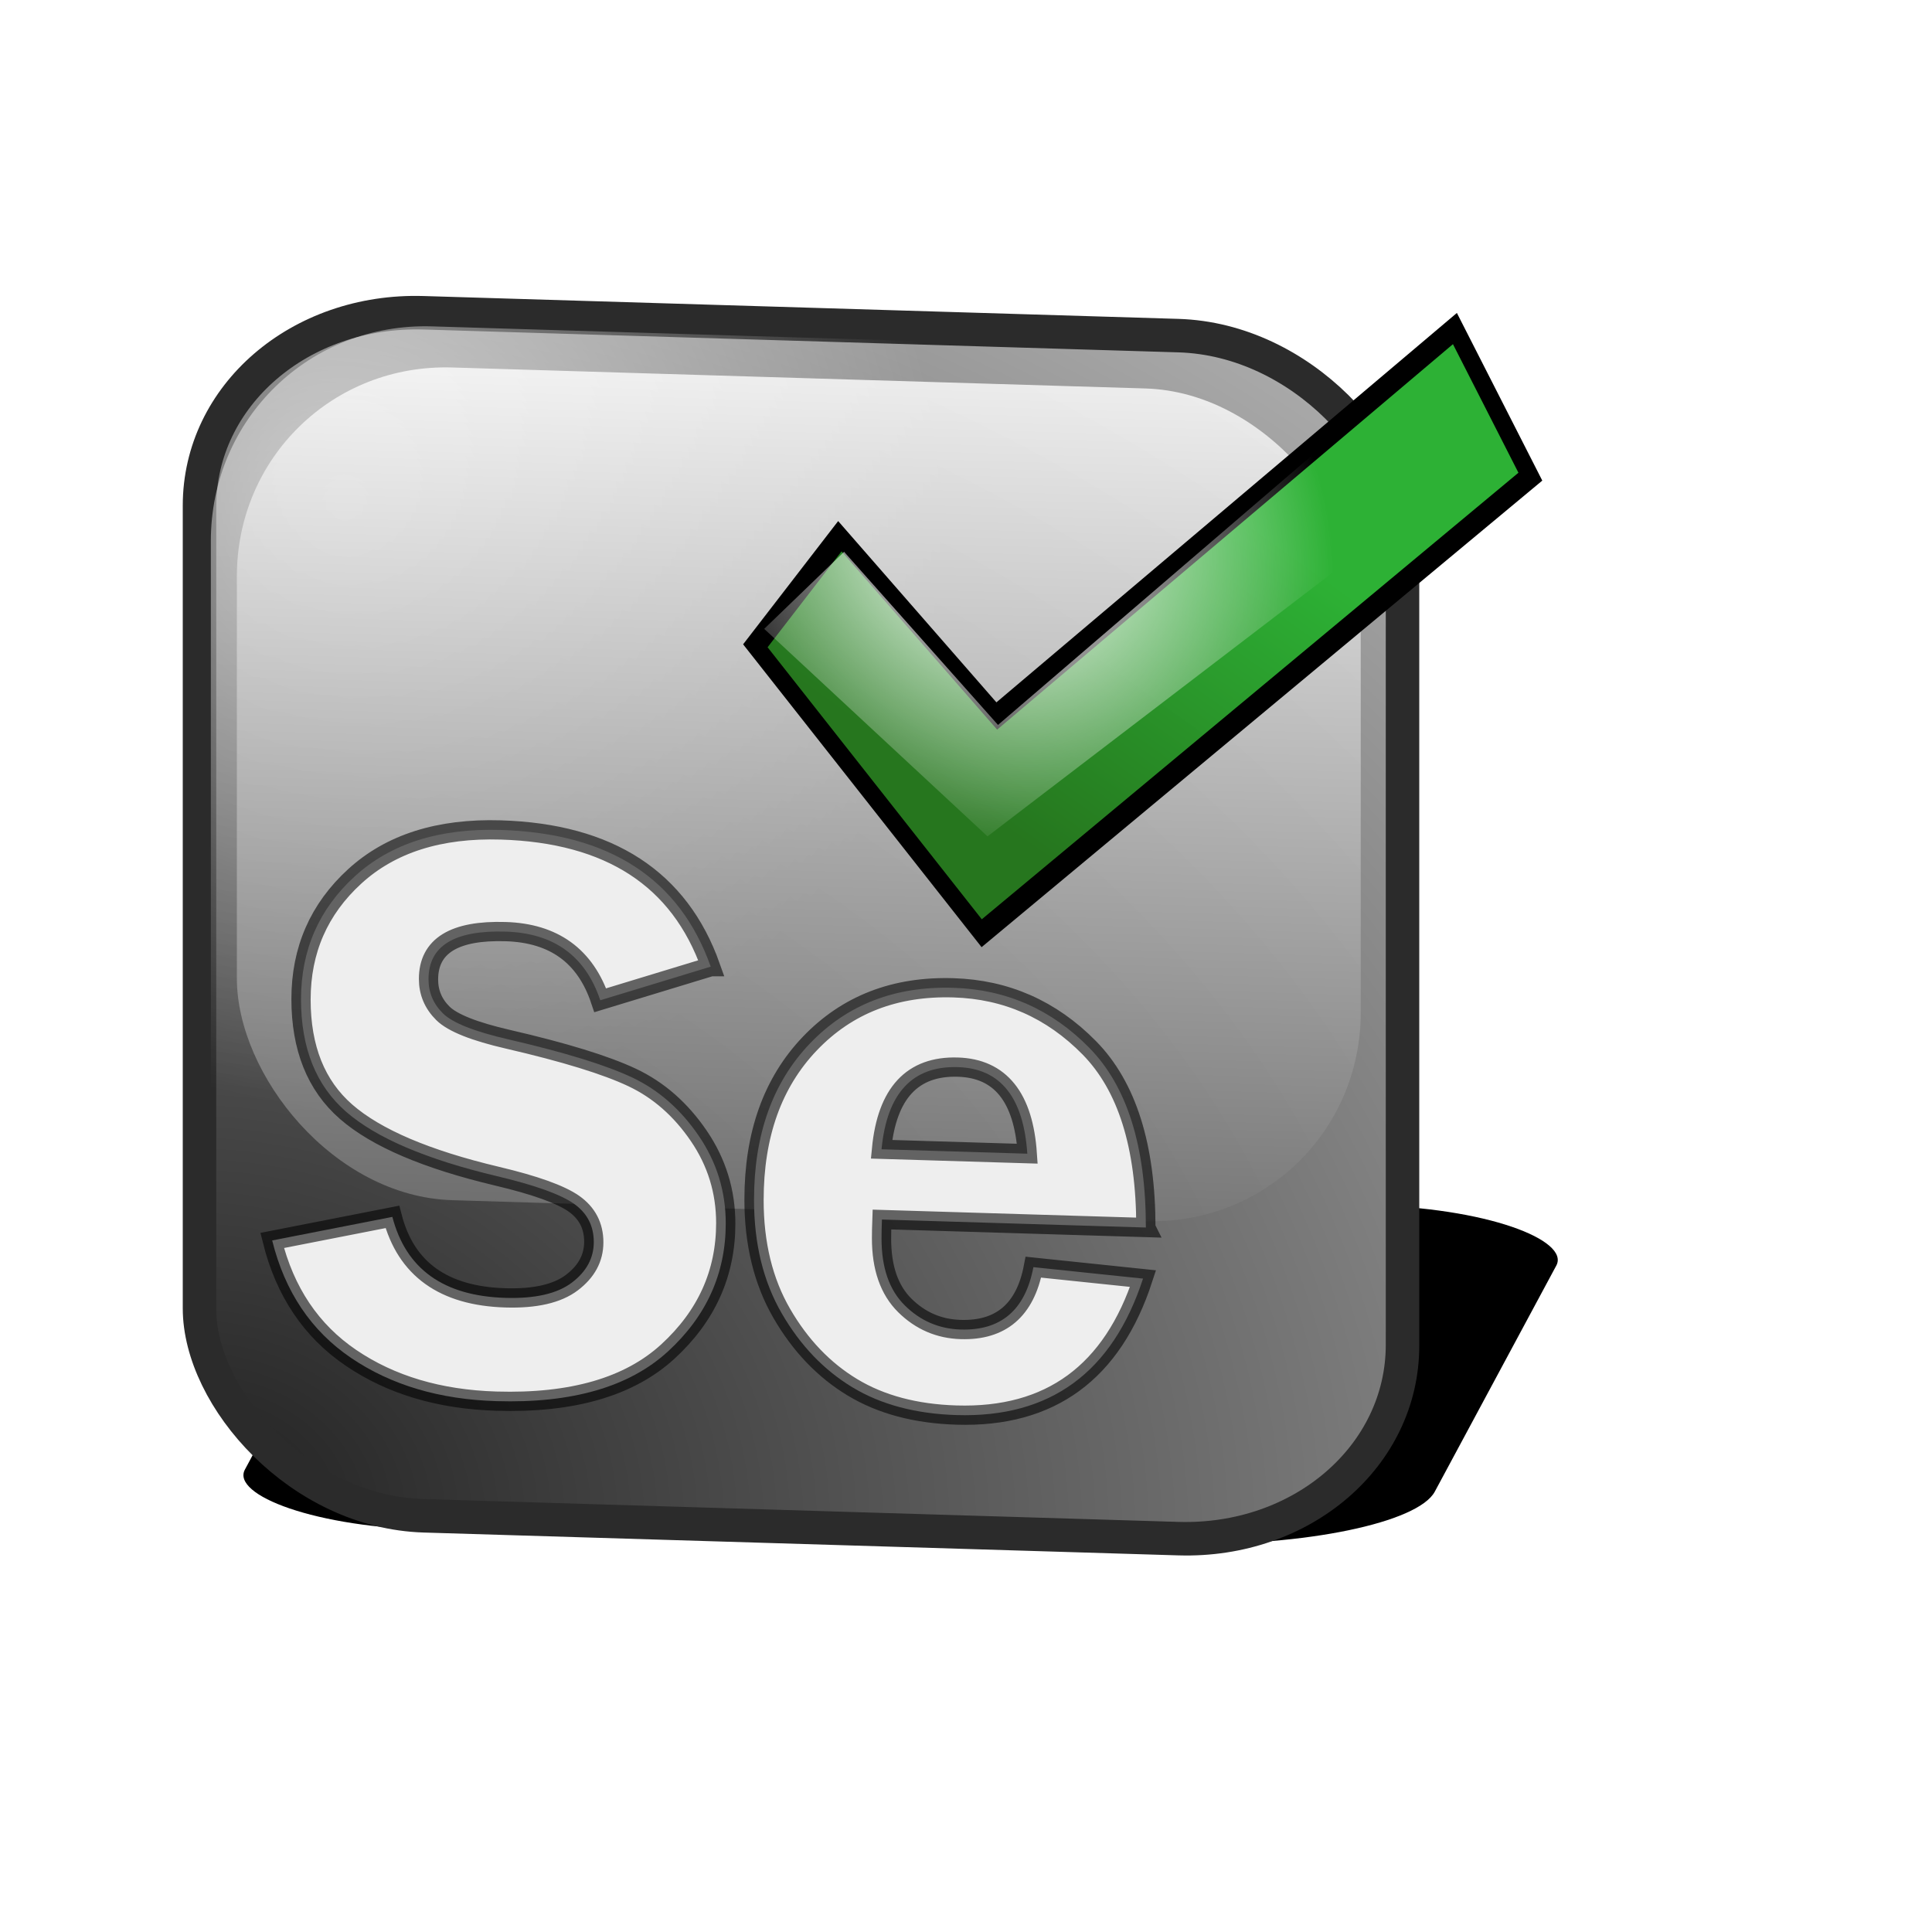 <?xml version="1.0" encoding="UTF-8" standalone="no"?>
<!-- Created with Inkscape (http://www.inkscape.org/) -->

<svg
   xmlns:dc="http://purl.org/dc/elements/1.1/"
   xmlns:cc="http://creativecommons.org/ns#"
   xmlns:rdf="http://www.w3.org/1999/02/22-rdf-syntax-ns#"
   xmlns:svg="http://www.w3.org/2000/svg"
   xmlns="http://www.w3.org/2000/svg"
   xmlns:xlink="http://www.w3.org/1999/xlink"
   xmlns:sodipodi="http://sodipodi.sourceforge.net/DTD/sodipodi-0.dtd"
   xmlns:inkscape="http://www.inkscape.org/namespaces/inkscape"
   width="266.667"
   height="266.667"
   id="svg2834"
   sodipodi:version="0.32"
   inkscape:version="0.92.1 r15371"
   version="1.0"
   sodipodi:docname="Selenium Logo Upright.svg"
   inkscape:output_extension="org.inkscape.output.svg.inkscape">
  <defs
     id="defs2836">
    <linearGradient
       id="linearGradient3593">
      <stop
         style="stop-color:#ffffff;stop-opacity:1;"
         offset="0"
         id="stop3595" />
      <stop
         style="stop-color:#ffffff;stop-opacity:0;"
         offset="1"
         id="stop3597" />
    </linearGradient>
    <radialGradient
       inkscape:collect="always"
       xlink:href="#linearGradient3593"
       id="radialGradient5586"
       gradientUnits="userSpaceOnUse"
       gradientTransform="matrix(0.61,0.665,-0.711,0.652,385.753,-289.639)"
       cx="536.922"
       cy="257.299"
       fx="536.922"
       fy="257.299"
       r="201.377" />
    <linearGradient
       id="linearGradient3571">
      <stop
         style="stop-color:#26761e;stop-opacity:1;"
         offset="0"
         id="stop3573" />
      <stop
         style="stop-color:#2cb134;stop-opacity:0.996;"
         offset="1"
         id="stop3575" />
    </linearGradient>
    <linearGradient
       inkscape:collect="always"
       xlink:href="#linearGradient3571"
       id="linearGradient5584"
       gradientUnits="userSpaceOnUse"
       x1="499.983"
       y1="373.983"
       x2="600.942"
       y2="174.813"
       gradientTransform="scale(1.067)" />
    <filter
       inkscape:collect="always"
       id="filter4131"
       x="-0.279"
       width="1.559"
       y="-0.316"
       height="1.632">
      <feGaussianBlur
         inkscape:collect="always"
         stdDeviation="46.888"
         id="feGaussianBlur4133" />
    </filter>
    <linearGradient
       id="linearGradient3160">
      <stop
         style="stop-color:#4b4b4b;stop-opacity:1;"
         offset="0"
         id="stop3162" />
      <stop
         style="stop-color:#ffffff;stop-opacity:1;"
         offset="1"
         id="stop3164" />
    </linearGradient>
    <linearGradient
       inkscape:collect="always"
       xlink:href="#linearGradient3160"
       id="linearGradient5582"
       gradientUnits="userSpaceOnUse"
       gradientTransform="matrix(3.712,0,0,3.712,-175.704,-132.549)"
       x1="160.795"
       y1="229.549"
       x2="160.795"
       y2="62.1" />
    <linearGradient
       id="linearGradient3605">
      <stop
         style="stop-color:#ffffff;stop-opacity:1;"
         offset="0"
         id="stop3607" />
      <stop
         style="stop-color:#ffffff;stop-opacity:0;"
         offset="1"
         id="stop3609" />
    </linearGradient>
    <radialGradient
       inkscape:collect="always"
       xlink:href="#linearGradient3605"
       id="radialGradient5580"
       gradientUnits="userSpaceOnUse"
       gradientTransform="matrix(1.067,0,0,1.067,3.346,5.018)"
       cx="150.554"
       cy="160.698"
       fx="150.554"
       fy="160.698"
       r="312.591" />
    <linearGradient
       id="linearGradient3308">
      <stop
         id="stop3310"
         offset="0"
         style="stop-color:#212121;stop-opacity:1;" />
      <stop
         id="stop3312"
         offset="1"
         style="stop-color:#b8b8b8;stop-opacity:1;" />
    </linearGradient>
    <radialGradient
       inkscape:collect="always"
       xlink:href="#linearGradient3308"
       id="radialGradient5578"
       gradientUnits="userSpaceOnUse"
       gradientTransform="matrix(12.374,-9.5121013e-8,7.7153707e-8,10.036,-808.392,-1646.748)"
       cx="72.081"
       cy="237.312"
       fx="72.081"
       fy="237.312"
       r="89.824" />
    <filter
       inkscape:collect="always"
       id="filter5560"
       x="-0.103"
       width="1.206"
       y="-0.373"
       height="1.746">
      <feGaussianBlur
         inkscape:collect="always"
         stdDeviation="33.029"
         id="feGaussianBlur5562" />
    </filter>
    <inkscape:perspective
       sodipodi:type="inkscape:persp3d"
       inkscape:vp_x="0 : 561.25983 : 1"
       inkscape:vp_y="0 : 1066.6667 : 0"
       inkscape:vp_z="793.70078 : 561.25983 : 1"
       inkscape:persp3d-origin="396.85039 : 374.17322 : 1"
       id="perspective2842" />
  </defs>
  <sodipodi:namedview
     id="base"
     pagecolor="#ffffff"
     bordercolor="#666666"
     borderopacity="1.0"
     gridtolerance="10000"
     guidetolerance="10"
     objecttolerance="10"
     inkscape:pageopacity="0.0"
     inkscape:pageshadow="2"
     inkscape:zoom="2.16"
     inkscape:cx="119.25178"
     inkscape:cy="130.61594"
     inkscape:document-units="px"
     inkscape:current-layer="g5404"
     showgrid="false"
     inkscape:window-width="1280"
     inkscape:window-height="753"
     inkscape:window-x="-4"
     inkscape:window-y="896" />
  <g
     inkscape:label="Layer 1"
     inkscape:groupmode="layer"
     id="layer1">
    <g
       id="g5404"
       transform="matrix(0.249,0.017,0,0.249,-475.729,38.249)">
      <g
         id="g5566"
         transform="translate(1973.4,-214.038)"
         inkscape:export-xdpi="12.714158"
         inkscape:export-ydpi="12.714158">
        <rect
           transform="matrix(1.065,-0.053,-0.491,0.947,0,0)"
           rx="115.402"
           ry="34.205"
           y="629.608"
           x="437.749"
           height="205.605"
           width="619.332"
           id="rect5448"
           style="display:inline;overflow:visible;visibility:visible;opacity:1;fill:#000000;fill-opacity:1;fill-rule:nonzero;stroke:none;stroke-width:17.4;stroke-linecap:butt;stroke-linejoin:miter;stroke-miterlimit:4;stroke-dasharray:none;stroke-dashoffset:0;stroke-opacity:1;marker:none;marker-start:none;marker-mid:none;marker-end:none;filter:url(#filter5560);enable-background:accumulate" />
        <g
           id="g5406"
           transform="matrix(1,-0.038,0,1,-35.753,27.104)">
          <rect
             rx="124.258"
             ry="110.942"
             y="68.122"
             x="83.5"
             height="666.86"
             width="666.86"
             id="rect5408"
             style="display:inline;overflow:visible;visibility:visible;opacity:1;fill:url(#radialGradient5578);fill-opacity:1;fill-rule:nonzero;stroke:#2b2b2b;stroke-width:18.56;stroke-linecap:butt;stroke-linejoin:miter;stroke-miterlimit:4;stroke-dasharray:none;stroke-dashoffset:0;stroke-opacity:1;marker:none;marker-start:none;marker-mid:none;marker-end:none;enable-background:accumulate" />
          <rect
             rx="122.585"
             ry="122.652"
             y="75.522"
             x="89.793"
             height="660.169"
             width="660.169"
             id="rect5410"
             style="display:inline;overflow:visible;visibility:visible;opacity:0.585;fill:url(#radialGradient5580);fill-opacity:1;fill-rule:nonzero;stroke:none;stroke-width:18.56;stroke-linecap:butt;stroke-linejoin:miter;stroke-miterlimit:4;stroke-dasharray:none;stroke-dashoffset:0;stroke-opacity:1;marker:none;marker-start:none;marker-mid:none;marker-end:none;enable-background:accumulate" />
          <rect
             ry="119.376"
             y="97.971"
             x="104.213"
             height="461.585"
             width="622.99"
             id="rect5412"
             style="display:inline;overflow:visible;visibility:visible;opacity:0.81;fill:url(#linearGradient5582);fill-opacity:1;fill-rule:nonzero;stroke:none;stroke-width:5.333;stroke-linecap:butt;stroke-linejoin:miter;stroke-miterlimit:4;stroke-dasharray:none;stroke-dashoffset:0;stroke-opacity:1;marker:none;marker-start:none;marker-mid:none;marker-end:none;enable-background:accumulate" />
          <path
             sodipodi:nodetypes="cccsscssssssccsssscssscccccsssccsssssccccccscc"
             id="path5414"
             d="m 366.882,425.767 -61.223,20.483 c -8.253,-24.309 -25.735,-36.464 -52.445,-36.464 -28.511,2.6e-4 -42.766,9.229 -42.766,27.686 -8e-5,7.353 2.663,13.58 7.991,18.682 5.327,5.102 17.369,9.529 36.126,13.28 31.362,6.303 54.321,12.68 68.876,19.132 14.555,6.453 26.823,16.844 36.802,31.174 9.979,14.331 14.968,30.349 14.968,48.056 -2.4e-4,27.761 -10.692,51.77 -32.075,72.028 -21.383,20.258 -53.083,30.387 -95.099,30.387 -31.512,0 -58.335,-7.165 -80.468,-21.496 -22.134,-14.33 -36.727,-35.601 -43.779,-63.812 l 66.626,-15.081 c 7.503,28.661 28.361,42.992 62.574,42.991 16.506,5e-5 28.811,-3.189 36.914,-9.566 8.103,-6.377 12.154,-13.993 12.155,-22.846 -1.8e-4,-9.003 -3.677,-15.981 -11.029,-20.933 -7.353,-4.952 -21.533,-9.604 -42.541,-13.955 -39.165,-8.103 -67.076,-19.17 -83.732,-33.2 -16.656,-14.03 -24.985,-34.551 -24.985,-61.561 -1e-5,-27.31 9.941,-50.344 29.824,-69.101 19.883,-18.757 46.855,-28.135 80.918,-28.136 60.323,3.1e-4 99.113,24.085 116.37,72.253 z M 608.097,563.069 H 461.791 c -0.15,4.052 -0.225,7.578 -0.225,10.579 -8e-5,16.206 4.314,28.436 12.942,36.689 8.628,8.253 18.945,12.38 30.949,12.38 22.358,4e-5 35.789,-11.93 40.29,-35.789 l 60.773,4.502 c -16.957,52.52 -51.395,78.78 -103.315,78.78 -22.659,0 -41.904,-4.539 -57.735,-13.618 -15.831,-9.078 -28.886,-22.321 -39.165,-39.728 -10.279,-17.407 -15.418,-38.265 -15.418,-62.574 -2e-5,-36.164 10.316,-65.35 30.949,-87.559 20.633,-22.208 47.155,-33.313 79.568,-33.313 29.261,2.3e-4 54.358,10.317 75.291,30.949 20.933,20.633 31.399,53.533 31.4,98.7 z M 461.565,524.129 h 80.806 c -2.101,-31.212 -14.931,-46.818 -38.49,-46.818 -25.21,1.8e-4 -39.315,15.606 -42.316,46.818 z"
             style="font-style:normal;font-variant:normal;font-weight:normal;font-stretch:normal;font-size:432.166px;font-family:'Franklin Gothic Demi';-inkscape-font-specification:'Franklin Gothic Demi';fill:#eeeeee;fill-opacity:1;stroke:#000000;stroke-width:10.667;stroke-linecap:butt;stroke-linejoin:miter;stroke-miterlimit:4;stroke-dasharray:none;stroke-opacity:0.585"
             inkscape:connector-curvature="0" />
        </g>
        <g
           id="g5416"
           transform="matrix(1,0.135,0,1,-42.574,-121.807)">
          <path
             sodipodi:nodetypes="ccccccc"
             id="path5418"
             d="M 374.205,300.554 489.661,433.077 732.846,180.868 693.639,111.864 499.291,317.429 418.117,242.528 Z"
             style="opacity:1;fill:#ffffff;fill-opacity:1;fill-rule:evenodd;stroke:none;stroke-width:10;stroke-linecap:butt;stroke-linejoin:miter;stroke-miterlimit:4;stroke-dasharray:none;stroke-opacity:1;filter:url(#filter4131)"
             inkscape:connector-curvature="0"
             transform="scale(1.067)" />
          <path
             sodipodi:nodetypes="ccccccc"
             id="path5420"
             d="M 398.442,327.397 523.904,461.223 828.046,146.319 786.226,72.715 532.268,339.107 445.281,257.139 Z"
             style="fill:url(#linearGradient5584);fill-opacity:1;fill-rule:evenodd;stroke:#000000;stroke-width:10.667;stroke-linecap:butt;stroke-linejoin:miter;stroke-miterlimit:4;stroke-dasharray:none;stroke-opacity:1"
             inkscape:connector-curvature="0" />
          <path
             sodipodi:nodetypes="ccccccc"
             id="path5422"
             d="M 403.339,317.017 527.128,406.87 817.683,125.765 788.579,72.509 532.949,343.919 447.635,265.296 Z"
             style="opacity:1;fill:url(#radialGradient5586);fill-opacity:1;fill-rule:evenodd;stroke:none;stroke-width:10.667;stroke-linecap:butt;stroke-linejoin:miter;stroke-miterlimit:4;stroke-dasharray:none;stroke-opacity:1"
             inkscape:connector-curvature="0" />
        </g>
      </g>
    </g>
  </g>
</svg>
